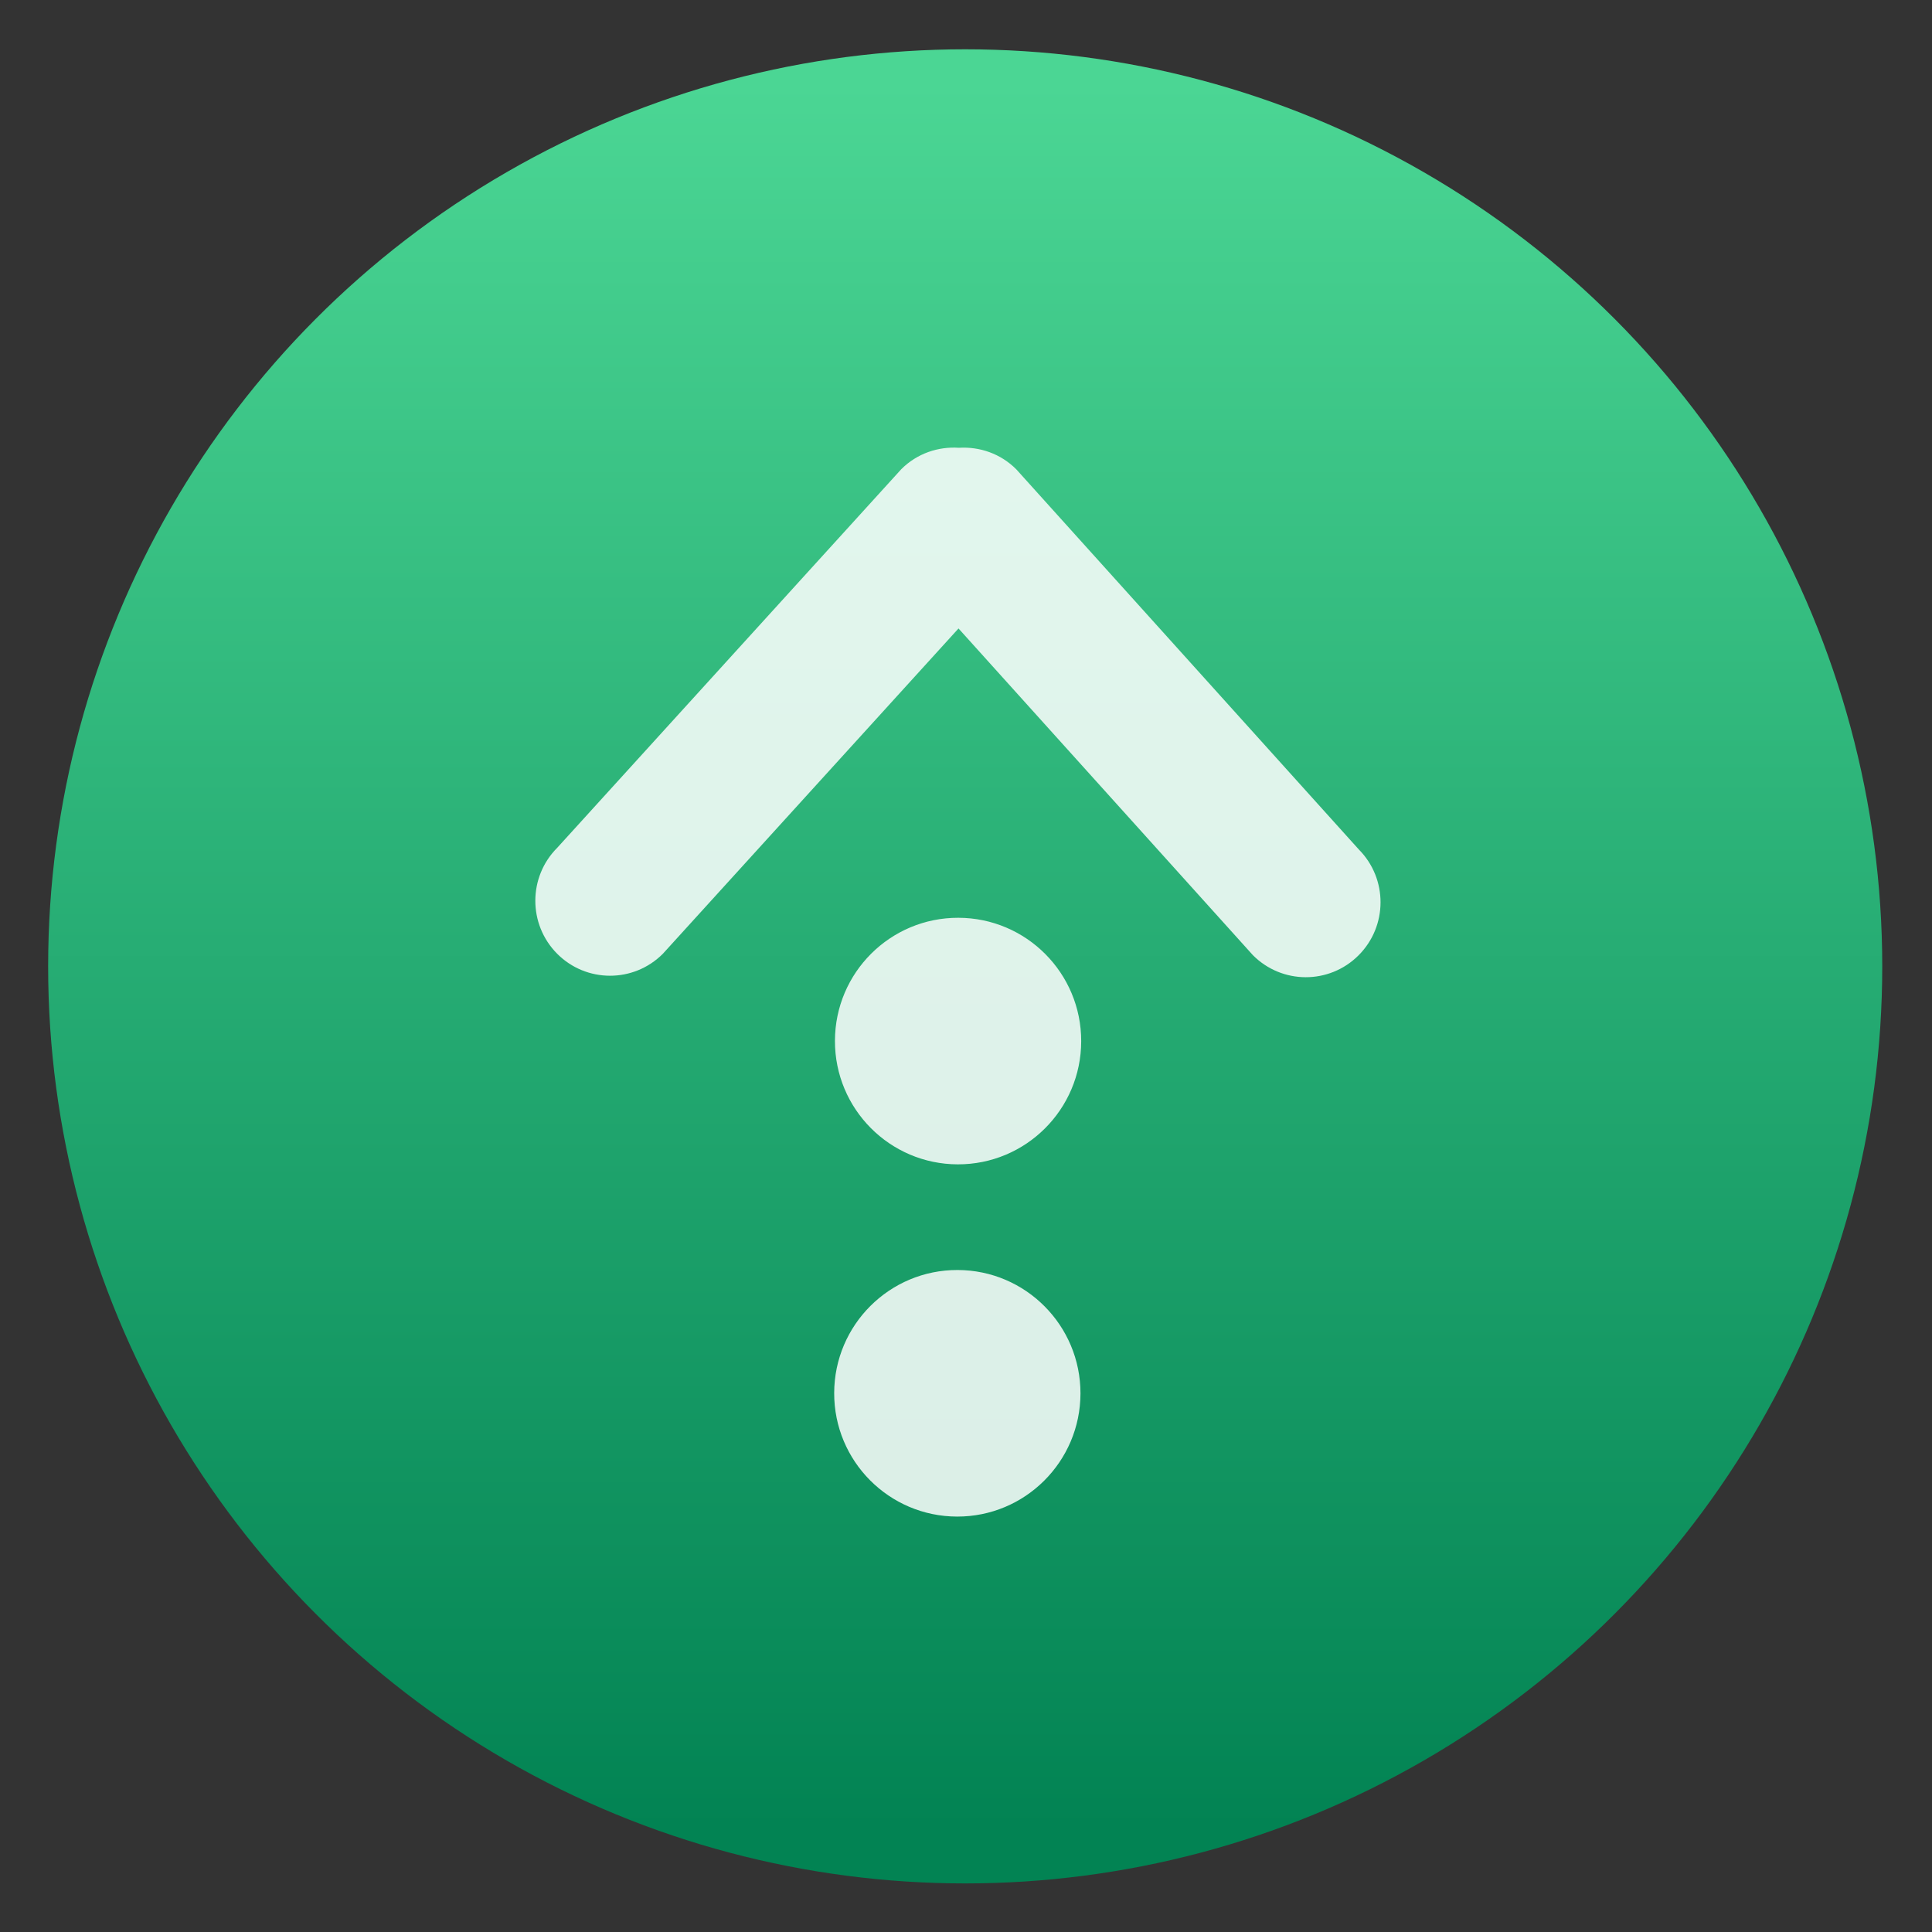 <svg style="clip-rule:evenodd;fill-rule:evenodd;stroke-linejoin:round;stroke-miterlimit:2" version="1.1" viewBox="0 0 48 48" xmlns="http://www.w3.org/2000/svg">
 <rect x="0" y="0" width="48" height="48" fill="#333333" stroke="none"/>
 <circle cx="23.98" cy="24.009" r="22.784" style="fill:url(#_Linear1)"/>
 <path d="m13.841 23.694c0.723 0.728 1.898 0.731 2.625 5e-3l7.348-8.085 7.313 8.116c0.724 0.729 1.898 0.732 2.625 6e-3s0.73-1.904 6e-3 -2.633l-8.507-9.441c-0.391-0.394-0.914-0.568-1.428-0.537-0.513-0.034-1.037 0.139-1.43 0.531l-8.547 9.405c-0.726 0.726-0.728 1.904-5e-3 2.633zm9.95 7.859c-1.69-4e-3 -3.062 1.365-3.066 3.056-4e-3 1.692 1.363 3.066 3.053 3.07 1.689 4e-3 3.062-1.365 3.066-3.057 3e-3 -1.691-1.364-3.065-3.053-3.069zm0.018-8.751c-1.689-4e-3 -3.062 1.364-3.065 3.056-4e-3 1.692 1.363 3.066 3.052 3.07 1.69 3e-3 3.063-1.365 3.066-3.057 4e-3 -1.692-1.363-3.066-3.053-3.069z" style="fill-opacity:.85;fill-rule:nonzero;fill:white"/>
 <defs>
  <linearGradient id="_Linear1" x2="1" gradientTransform="matrix(2.69059e-15,-43.941,43.941,2.69059e-15,130.695,45.72)" gradientUnits="userSpaceOnUse">
   <stop style="stop-color:rgb(2,131,83)" offset="0"/>
   <stop style="stop-color:rgb(75,214,148)" offset="1"/>
  </linearGradient>
 </defs>
</svg>
